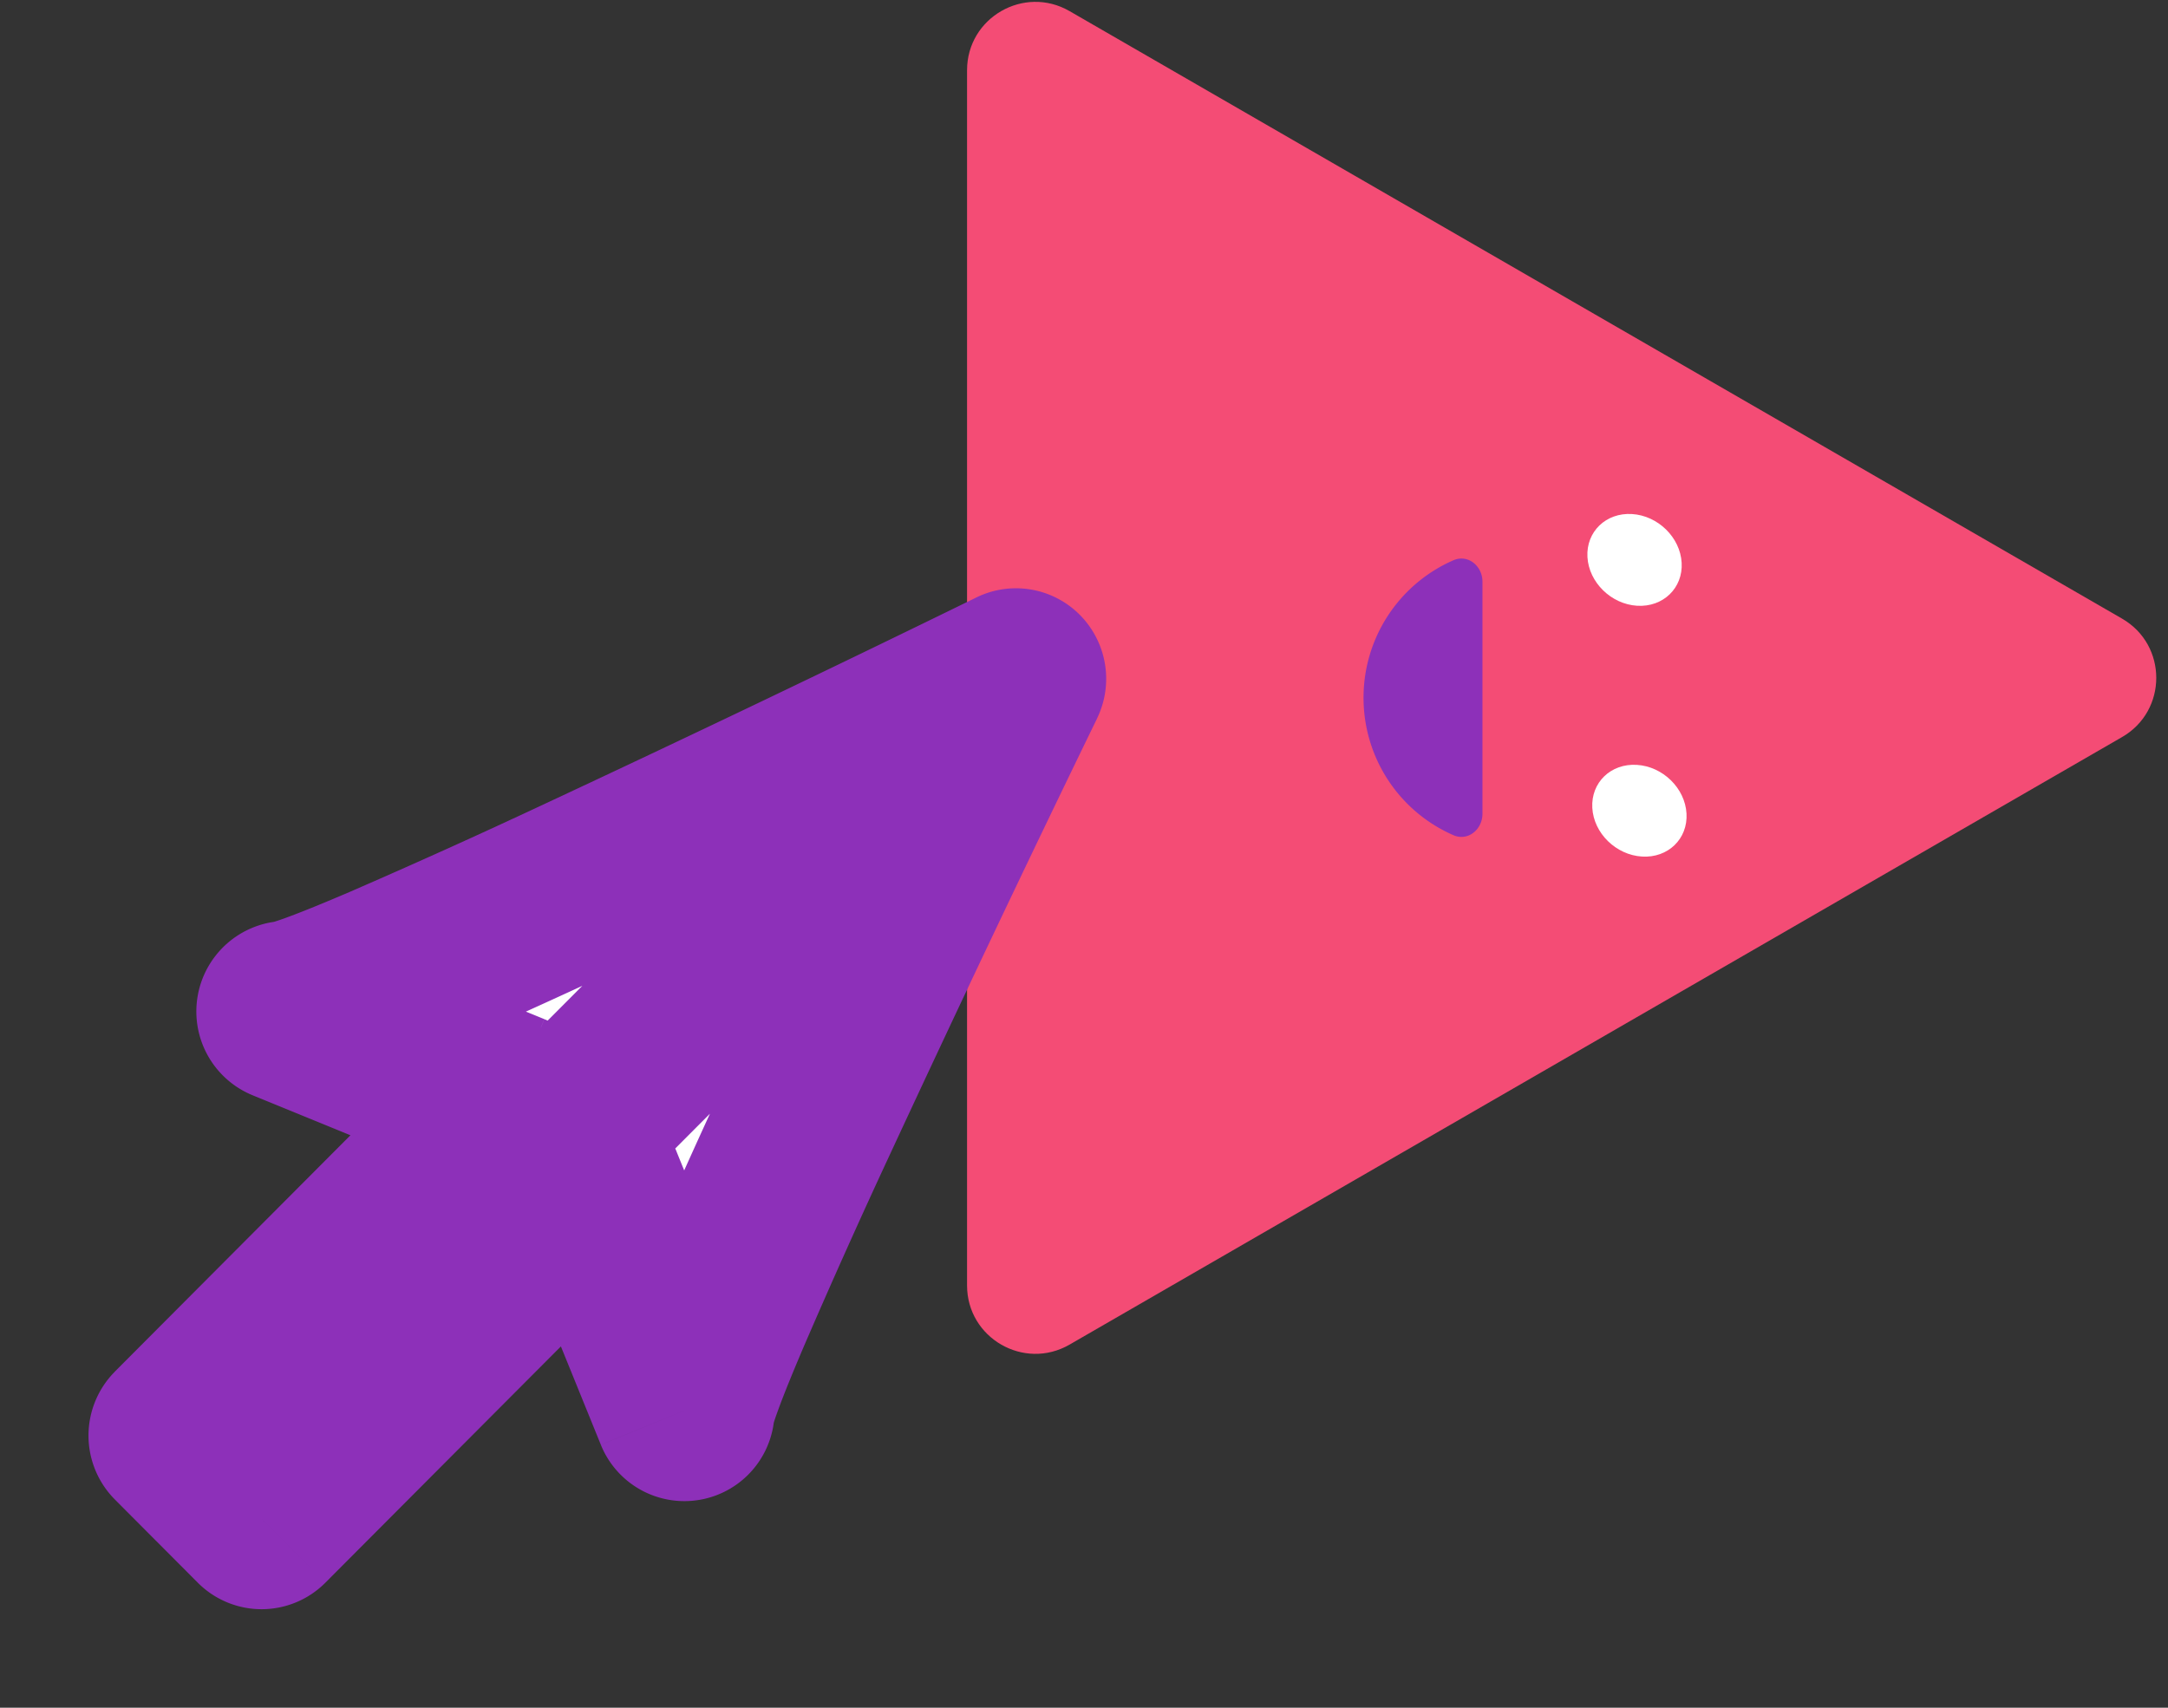 <svg width="66" height="52" fill="none" xmlns="http://www.w3.org/2000/svg"><rect width="100%" height="100%" fill="#333333" stroke="none"/><path d="M64.605 18.839L32.56.338c-1.387-.8-3.12.2-3.12 1.801v37.002c0 1.601 1.733 2.602 3.12 1.802l32.044-18.501c1.385-.8 1.385-2.803 0-3.603z" fill="#F44C75"/><path d="M45.13 24.779c0 .481-.443.843-.882.653a4.562 4.562 0 01-2.738-4.186 4.562 4.562 0 012.738-4.187c.439-.19.882.172.882.653v7.067z" fill="#8D30B9"/><path d="M48.474 24.6c-.043-.772.563-1.358 1.355-1.31.792.047 1.47.711 1.513 1.482.044.771-.563 1.358-1.355 1.31-.792-.048-1.47-.711-1.513-1.483zm-.148-7.638c-.043-.771.564-1.357 1.355-1.31.792.048 1.47.712 1.513 1.483.044.77-.563 1.357-1.355 1.31-.792-.048-1.469-.712-1.513-1.483z" fill="#fff"/><mask id="a" maskUnits="userSpaceOnUse" x="-4.071" y="10.341" width="45.178" height="45.331" fill="#000"><path fill="#fff" d="M-4.071 10.341h45.178v45.331H-4.071z"/><path fill-rule="evenodd" clip-rule="evenodd" d="M20.834 42.953c0-1.216 6.73-15.363 10.095-22.284L6.701 44.979l1.262 1.266 10.095-10.13 2.776 6.838zM8.72 30.797c1.211 0 15.31-6.753 22.209-10.13L6.7 44.978l-1.262-1.265 10.095-10.13-6.814-2.785z"/></mask><path fill-rule="evenodd" clip-rule="evenodd" d="M20.834 42.953c0-1.216 6.73-15.363 10.095-22.284L6.701 44.979l1.262 1.266 10.095-10.13 2.776 6.838zM8.72 30.797c1.211 0 15.31-6.753 22.209-10.13L6.7 44.978l-1.262-1.265 10.095-10.13-6.814-2.785z" fill="#fff"/><path d="M30.93 20.669l2.467 1.207a2.76 2.76 0 00-.873-3.45 2.738 2.738 0 00-3.536.295l1.941 1.948zM20.833 42.953l-2.542 1.04a2.744 2.744 0 005.288-1.04h-2.746zM6.701 44.979l-1.94-1.948a2.761 2.761 0 000 3.895L6.7 44.98zm1.262 1.266l-1.941 1.948a2.74 2.74 0 003.883 0l-1.942-1.948zm10.095-10.13l2.543-1.039a2.74 2.74 0 00-4.484-.909l1.941 1.949zm12.87-15.447l1.942 1.948a2.762 2.762 0 00.294-3.548 2.74 2.74 0 00-3.44-.876l1.205 2.476zM8.72 30.797v-2.755a2.757 2.757 0 00-1.036 5.306l1.036-2.551zM6.7 44.977l-1.94 1.949a2.74 2.74 0 003.882 0L6.7 44.978zm-1.26-1.264l-1.942-1.948a2.761 2.761 0 000 3.895l1.942-1.947zm10.095-10.13l1.941 1.948a2.76 2.76 0 00-.905-4.498l-1.036 2.55zm12.928-14.121a808.32 808.32 0 00-6.333 13.331 235.021 235.021 0 00-2.715 6.057 48.877 48.877 0 00-.859 2.125c-.105.287-.204.572-.28.832-.046.16-.186.632-.186 1.147h5.49c0 .363-.086.58-.033.398.024-.085.074-.235.159-.465.167-.454.423-1.085.758-1.872a227.62 227.62 0 012.648-5.905 802.618 802.618 0 016.286-13.233l-4.935-2.415zM8.642 46.926l24.229-24.31-3.883-3.895L4.76 43.03l3.883 3.895zm1.263-2.63l-1.262-1.265-3.883 3.895 1.262 1.267 3.883-3.896zm6.212-10.128L6.022 44.297l3.883 3.896L20 38.063l-3.883-3.895zm7.26 7.745L20.6 35.076l-5.085 2.079 2.776 6.837 5.085-2.079zm6.348-23.721a797.26 797.26 0 01-13.188 6.307 228.837 228.837 0 01-5.885 2.657c-.784.336-1.414.593-1.866.76a7.612 7.612 0 01-.463.16c-.182.054.035-.034.397-.034v5.51c.513 0 .982-.14 1.143-.188.259-.075.543-.174.829-.28a48.723 48.723 0 002.117-.862 233.4 233.4 0 006.037-2.724 803.06 803.06 0 0013.286-6.354l-2.407-4.952zM8.642 46.926l24.228-24.31-3.883-3.896L4.76 43.03l3.883 3.896zm-5.145-1.267l1.262 1.267 3.883-3.896-1.262-1.266-3.883 3.895zm10.095-14.024L3.497 41.764l3.883 3.895L17.475 35.53l-3.883-3.895zm-5.908 1.713l6.814 2.786 2.072-5.102-6.815-2.786-2.071 5.102z" fill="#8D30B9" mask="url(#a)"/></svg>